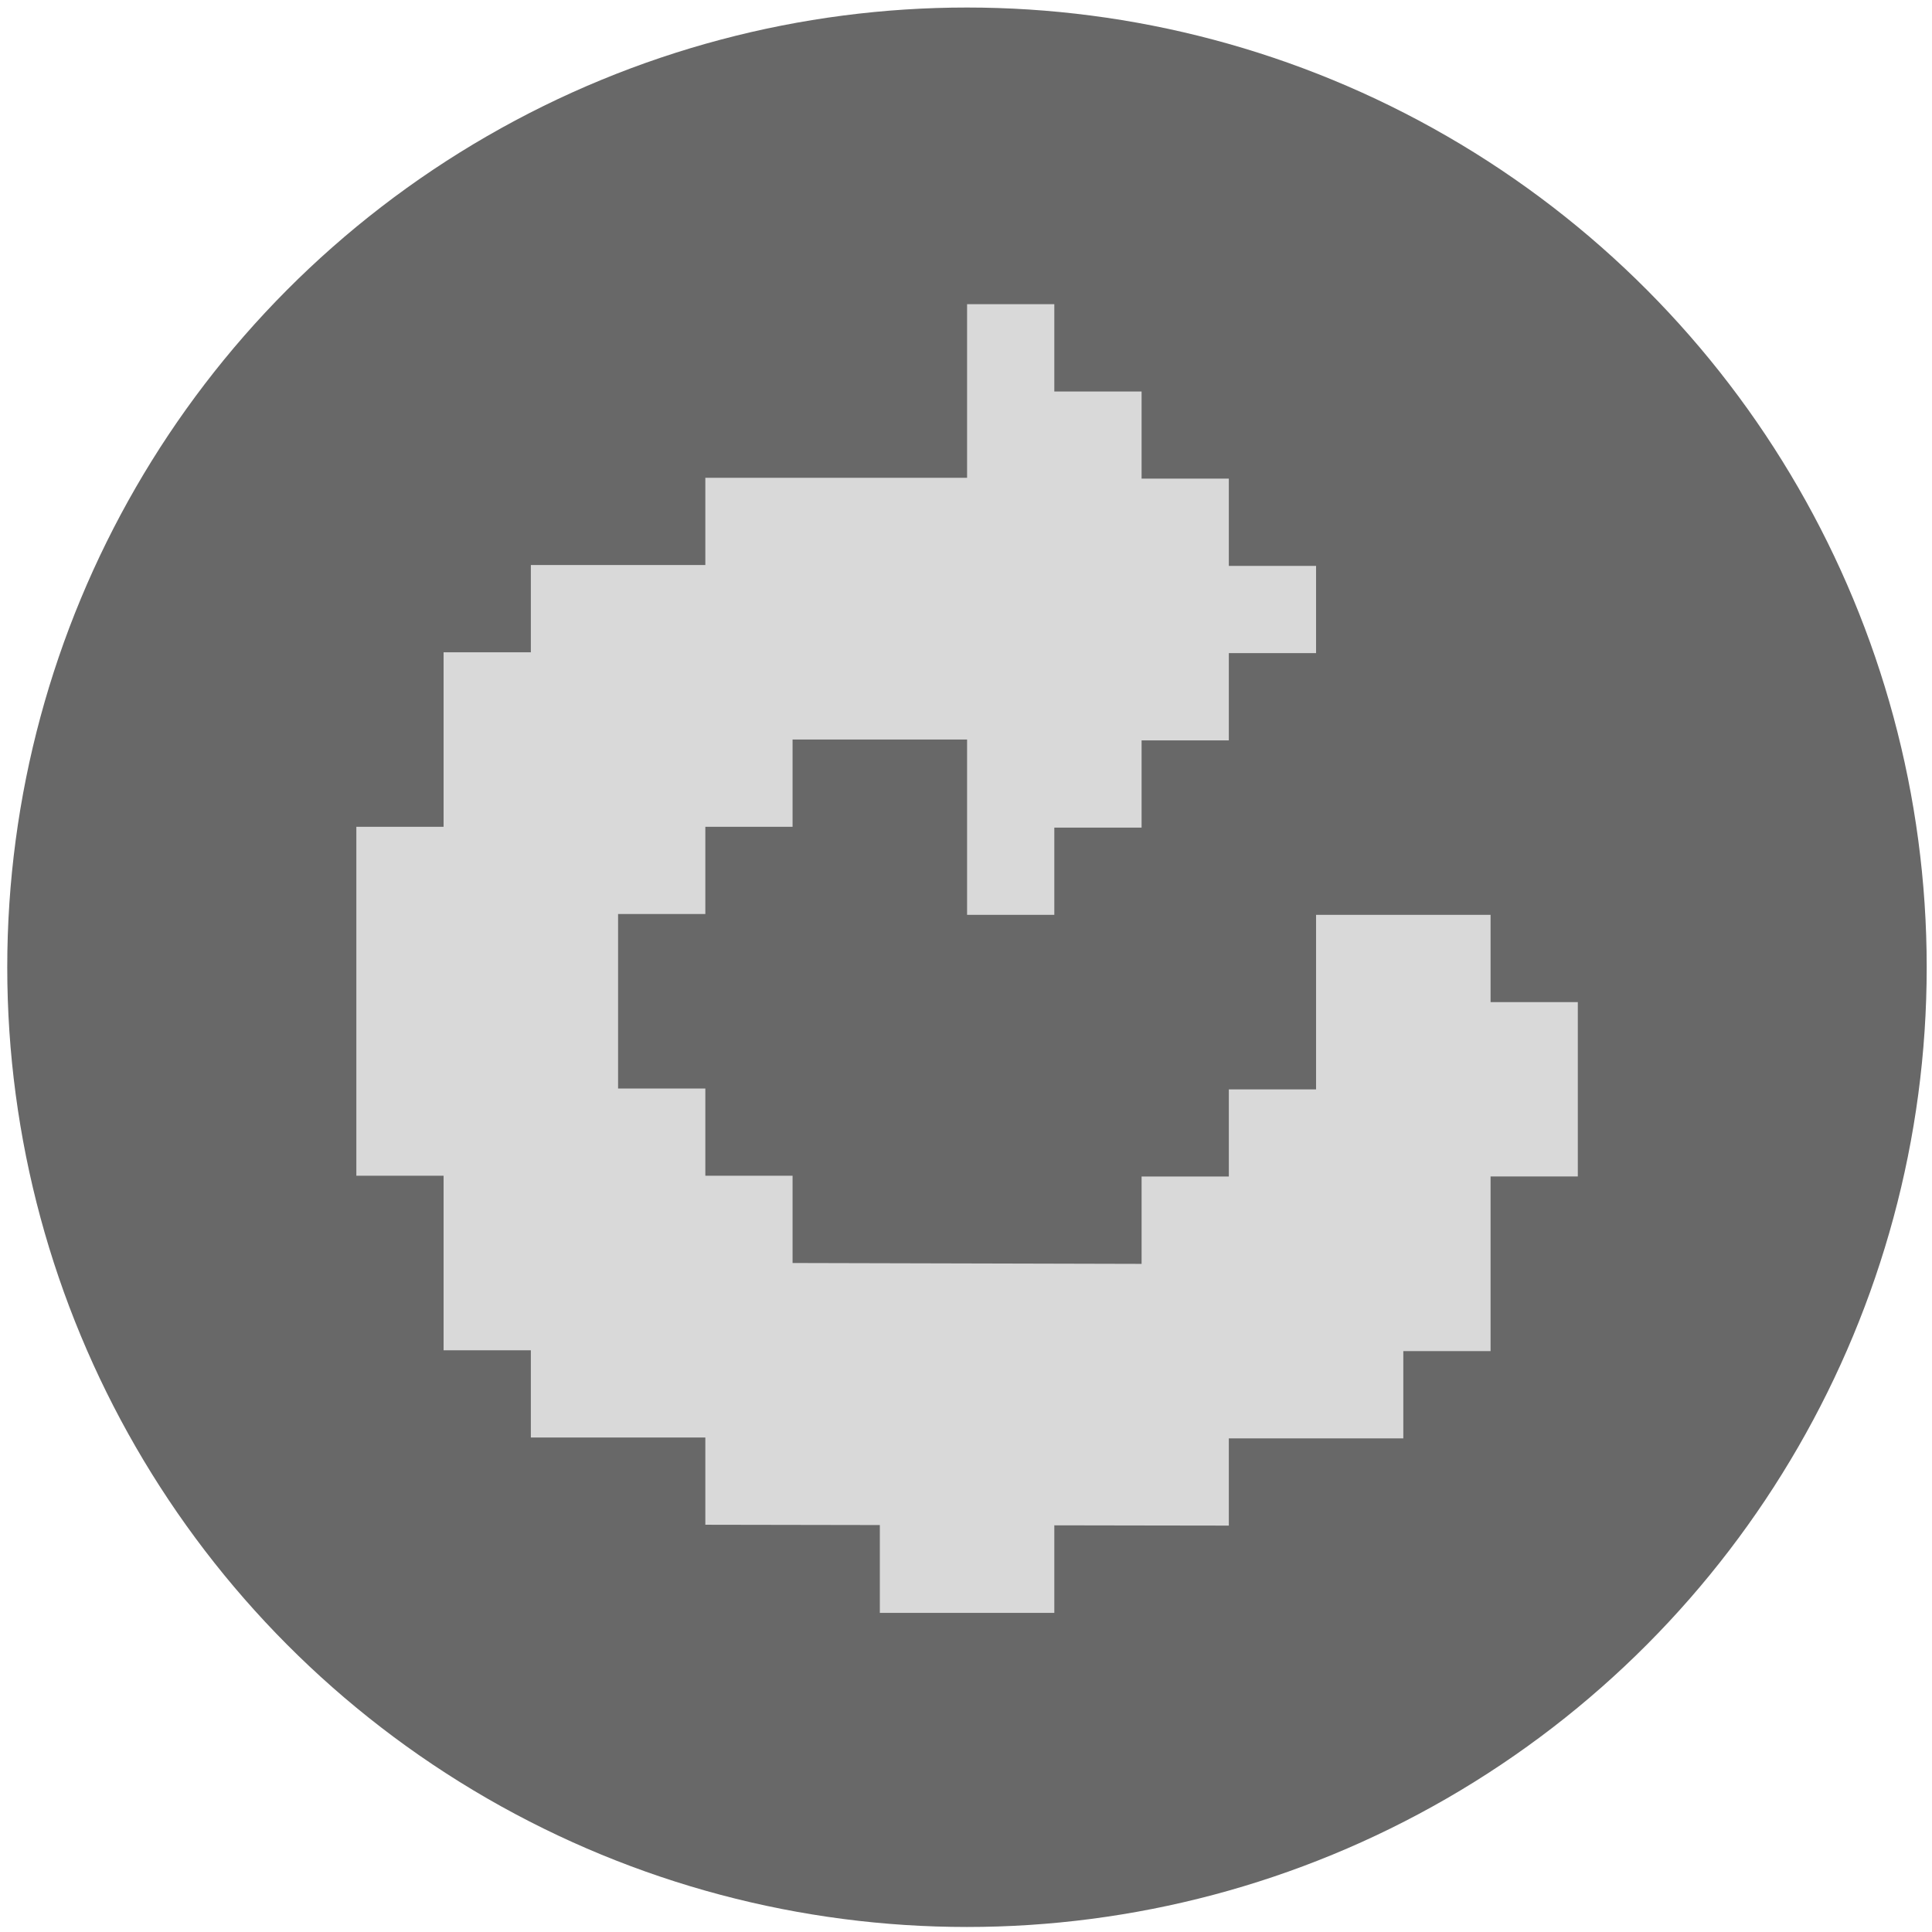 <svg width="77" height="77" viewBox="0 0 77 77" fill="none" xmlns="http://www.w3.org/2000/svg">
<circle cx="38.539" cy="38.55" r="38.25" fill="#686868"/>
<path d="M38.543 29.474L31.588 29.474L31.588 32.951H28.111L28.111 36.428L24.634 36.428L24.634 43.383L28.111 43.383L28.111 46.86L31.588 46.86L31.588 50.337L45.498 50.372L45.498 46.889H48.975V43.417L52.452 43.417L52.452 36.462L59.407 36.462L59.407 39.94L62.884 39.94L62.884 46.887L59.407 46.887L59.407 53.849L55.929 53.849L55.929 57.326L48.975 57.326L48.975 60.803L45.498 60.798L42.02 60.792V64.281L35.066 64.281V60.781L31.588 60.775L28.111 60.769L28.111 57.292L21.157 57.292L21.157 53.815L17.679 53.815L17.679 46.86L14.202 46.86L14.202 43.427L14.202 36.462L14.202 32.951L17.679 32.951L17.679 25.997L21.157 25.997L21.157 22.519L28.111 22.519L28.111 19.042L38.543 19.042L38.543 12.122L42.02 12.122L42.02 15.604L45.498 15.604L45.498 19.076L48.975 19.076L48.975 22.553L52.452 22.553V26.031L48.975 26.031L48.975 29.508L45.498 29.508L45.498 32.985L42.02 32.985L42.02 36.462H38.543L38.543 29.474Z" fill="#D9D9D9"/>
</svg>
